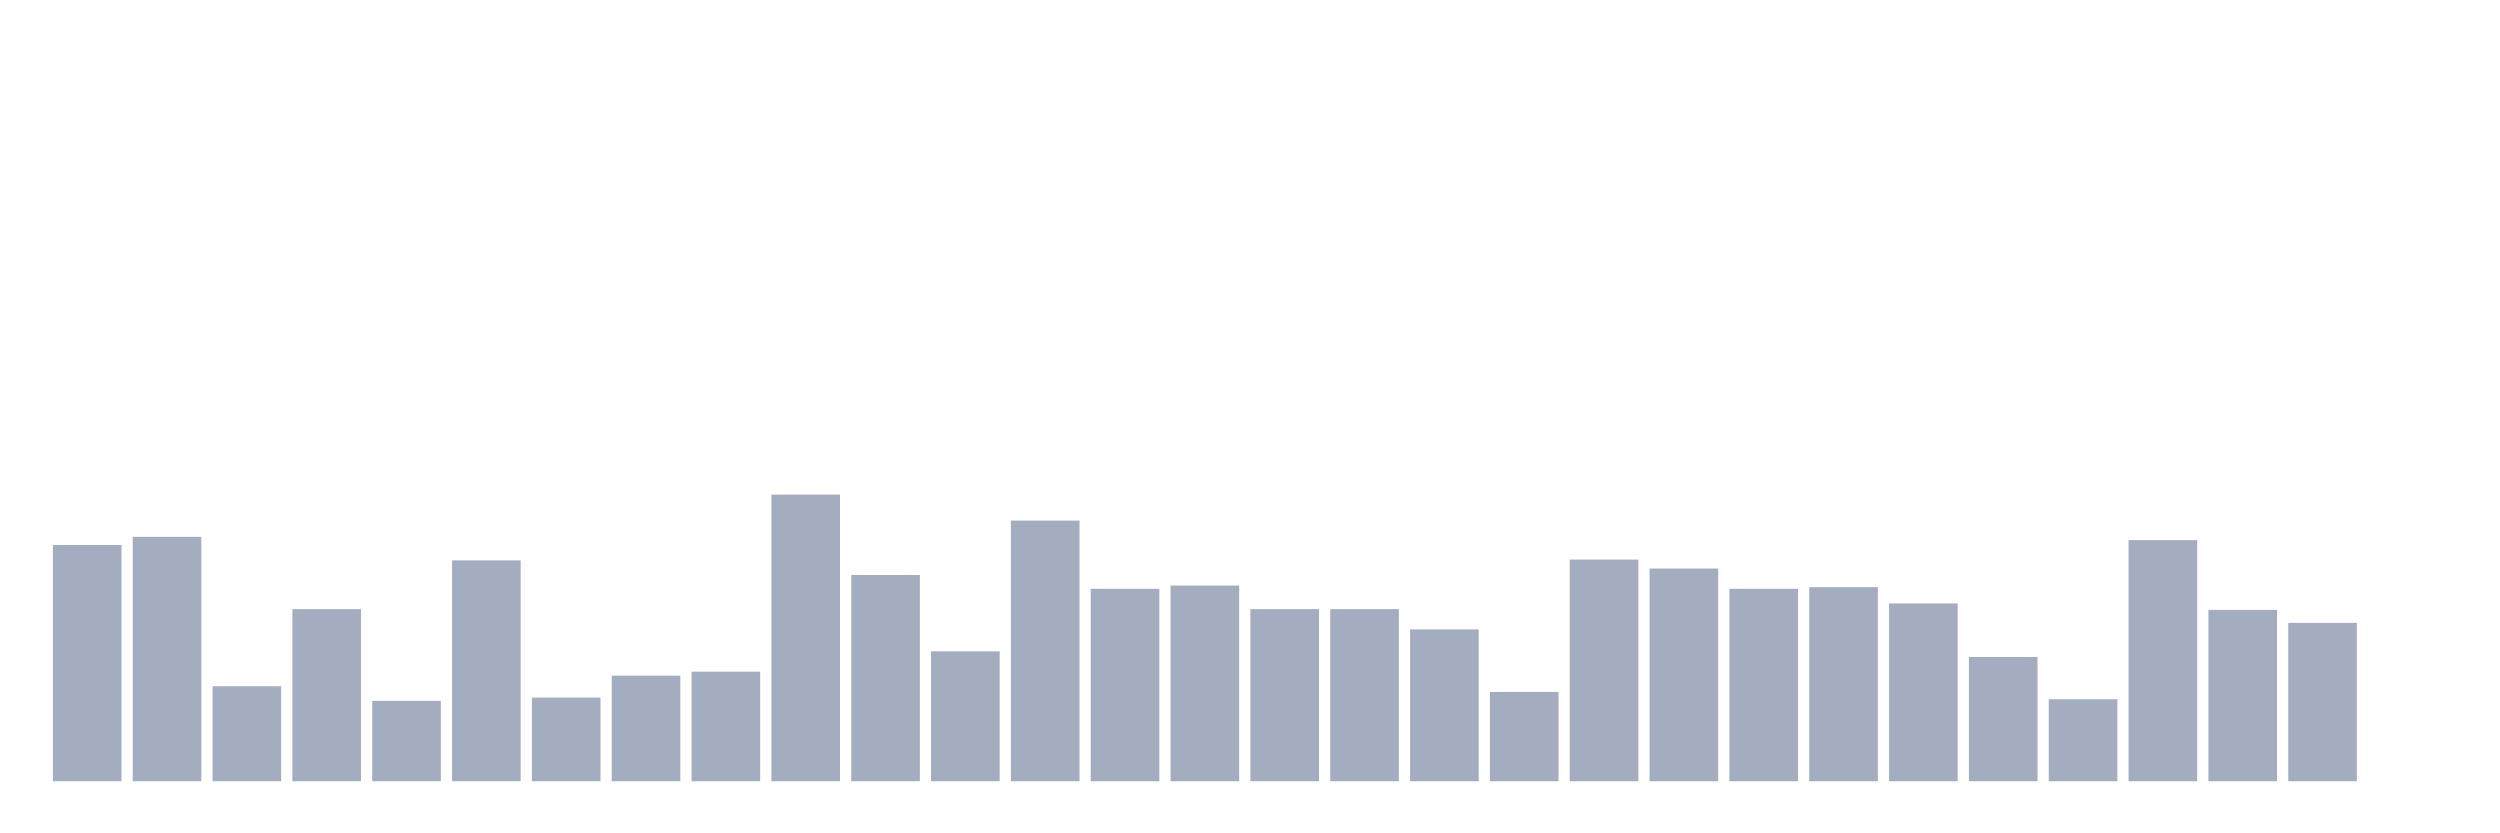 <svg xmlns="http://www.w3.org/2000/svg" viewBox="0 0 480 160"><g transform="translate(10,10)"><rect class="bar" x="0.153" width="13.175" y="94.633" height="45.367" fill="rgb(164,173,192)"></rect><rect class="bar" x="15.482" width="13.175" y="93.073" height="46.927" fill="rgb(164,173,192)"></rect><rect class="bar" x="30.81" width="13.175" y="121.759" height="18.241" fill="rgb(164,173,192)"></rect><rect class="bar" x="46.138" width="13.175" y="106.949" height="33.051" fill="rgb(164,173,192)"></rect><rect class="bar" x="61.466" width="13.175" y="124.566" height="15.434" fill="rgb(164,173,192)"></rect><rect class="bar" x="76.794" width="13.175" y="97.595" height="42.405" fill="rgb(164,173,192)"></rect><rect class="bar" x="92.123" width="13.175" y="123.942" height="16.058" fill="rgb(164,173,192)"></rect><rect class="bar" x="107.451" width="13.175" y="119.733" height="20.267" fill="rgb(164,173,192)"></rect><rect class="bar" x="122.779" width="13.175" y="118.953" height="21.047" fill="rgb(164,173,192)"></rect><rect class="bar" x="138.107" width="13.175" y="84.967" height="55.033" fill="rgb(164,173,192)"></rect><rect class="bar" x="153.436" width="13.175" y="100.401" height="39.599" fill="rgb(164,173,192)"></rect><rect class="bar" x="168.764" width="13.175" y="115.056" height="24.944" fill="rgb(164,173,192)"></rect><rect class="bar" x="184.092" width="13.175" y="89.955" height="50.045" fill="rgb(164,173,192)"></rect><rect class="bar" x="199.42" width="13.175" y="103.051" height="36.949" fill="rgb(164,173,192)"></rect><rect class="bar" x="214.748" width="13.175" y="102.428" height="37.572" fill="rgb(164,173,192)"></rect><rect class="bar" x="230.077" width="13.175" y="106.949" height="33.051" fill="rgb(164,173,192)"></rect><rect class="bar" x="245.405" width="13.175" y="106.949" height="33.051" fill="rgb(164,173,192)"></rect><rect class="bar" x="260.733" width="13.175" y="110.846" height="29.154" fill="rgb(164,173,192)"></rect><rect class="bar" x="276.061" width="13.175" y="122.851" height="17.149" fill="rgb(164,173,192)"></rect><rect class="bar" x="291.39" width="13.175" y="97.439" height="42.561" fill="rgb(164,173,192)"></rect><rect class="bar" x="306.718" width="13.175" y="99.154" height="40.846" fill="rgb(164,173,192)"></rect><rect class="bar" x="322.046" width="13.175" y="103.051" height="36.949" fill="rgb(164,173,192)"></rect><rect class="bar" x="337.374" width="13.175" y="102.739" height="37.261" fill="rgb(164,173,192)"></rect><rect class="bar" x="352.702" width="13.175" y="105.857" height="34.143" fill="rgb(164,173,192)"></rect><rect class="bar" x="368.031" width="13.175" y="116.147" height="23.853" fill="rgb(164,173,192)"></rect><rect class="bar" x="383.359" width="13.175" y="124.254" height="15.746" fill="rgb(164,173,192)"></rect><rect class="bar" x="398.687" width="13.175" y="93.697" height="46.303" fill="rgb(164,173,192)"></rect><rect class="bar" x="414.015" width="13.175" y="107.105" height="32.895" fill="rgb(164,173,192)"></rect><rect class="bar" x="429.344" width="13.175" y="109.599" height="30.401" fill="rgb(164,173,192)"></rect><rect class="bar" x="444.672" width="13.175" y="140" height="0" fill="rgb(164,173,192)"></rect></g></svg>